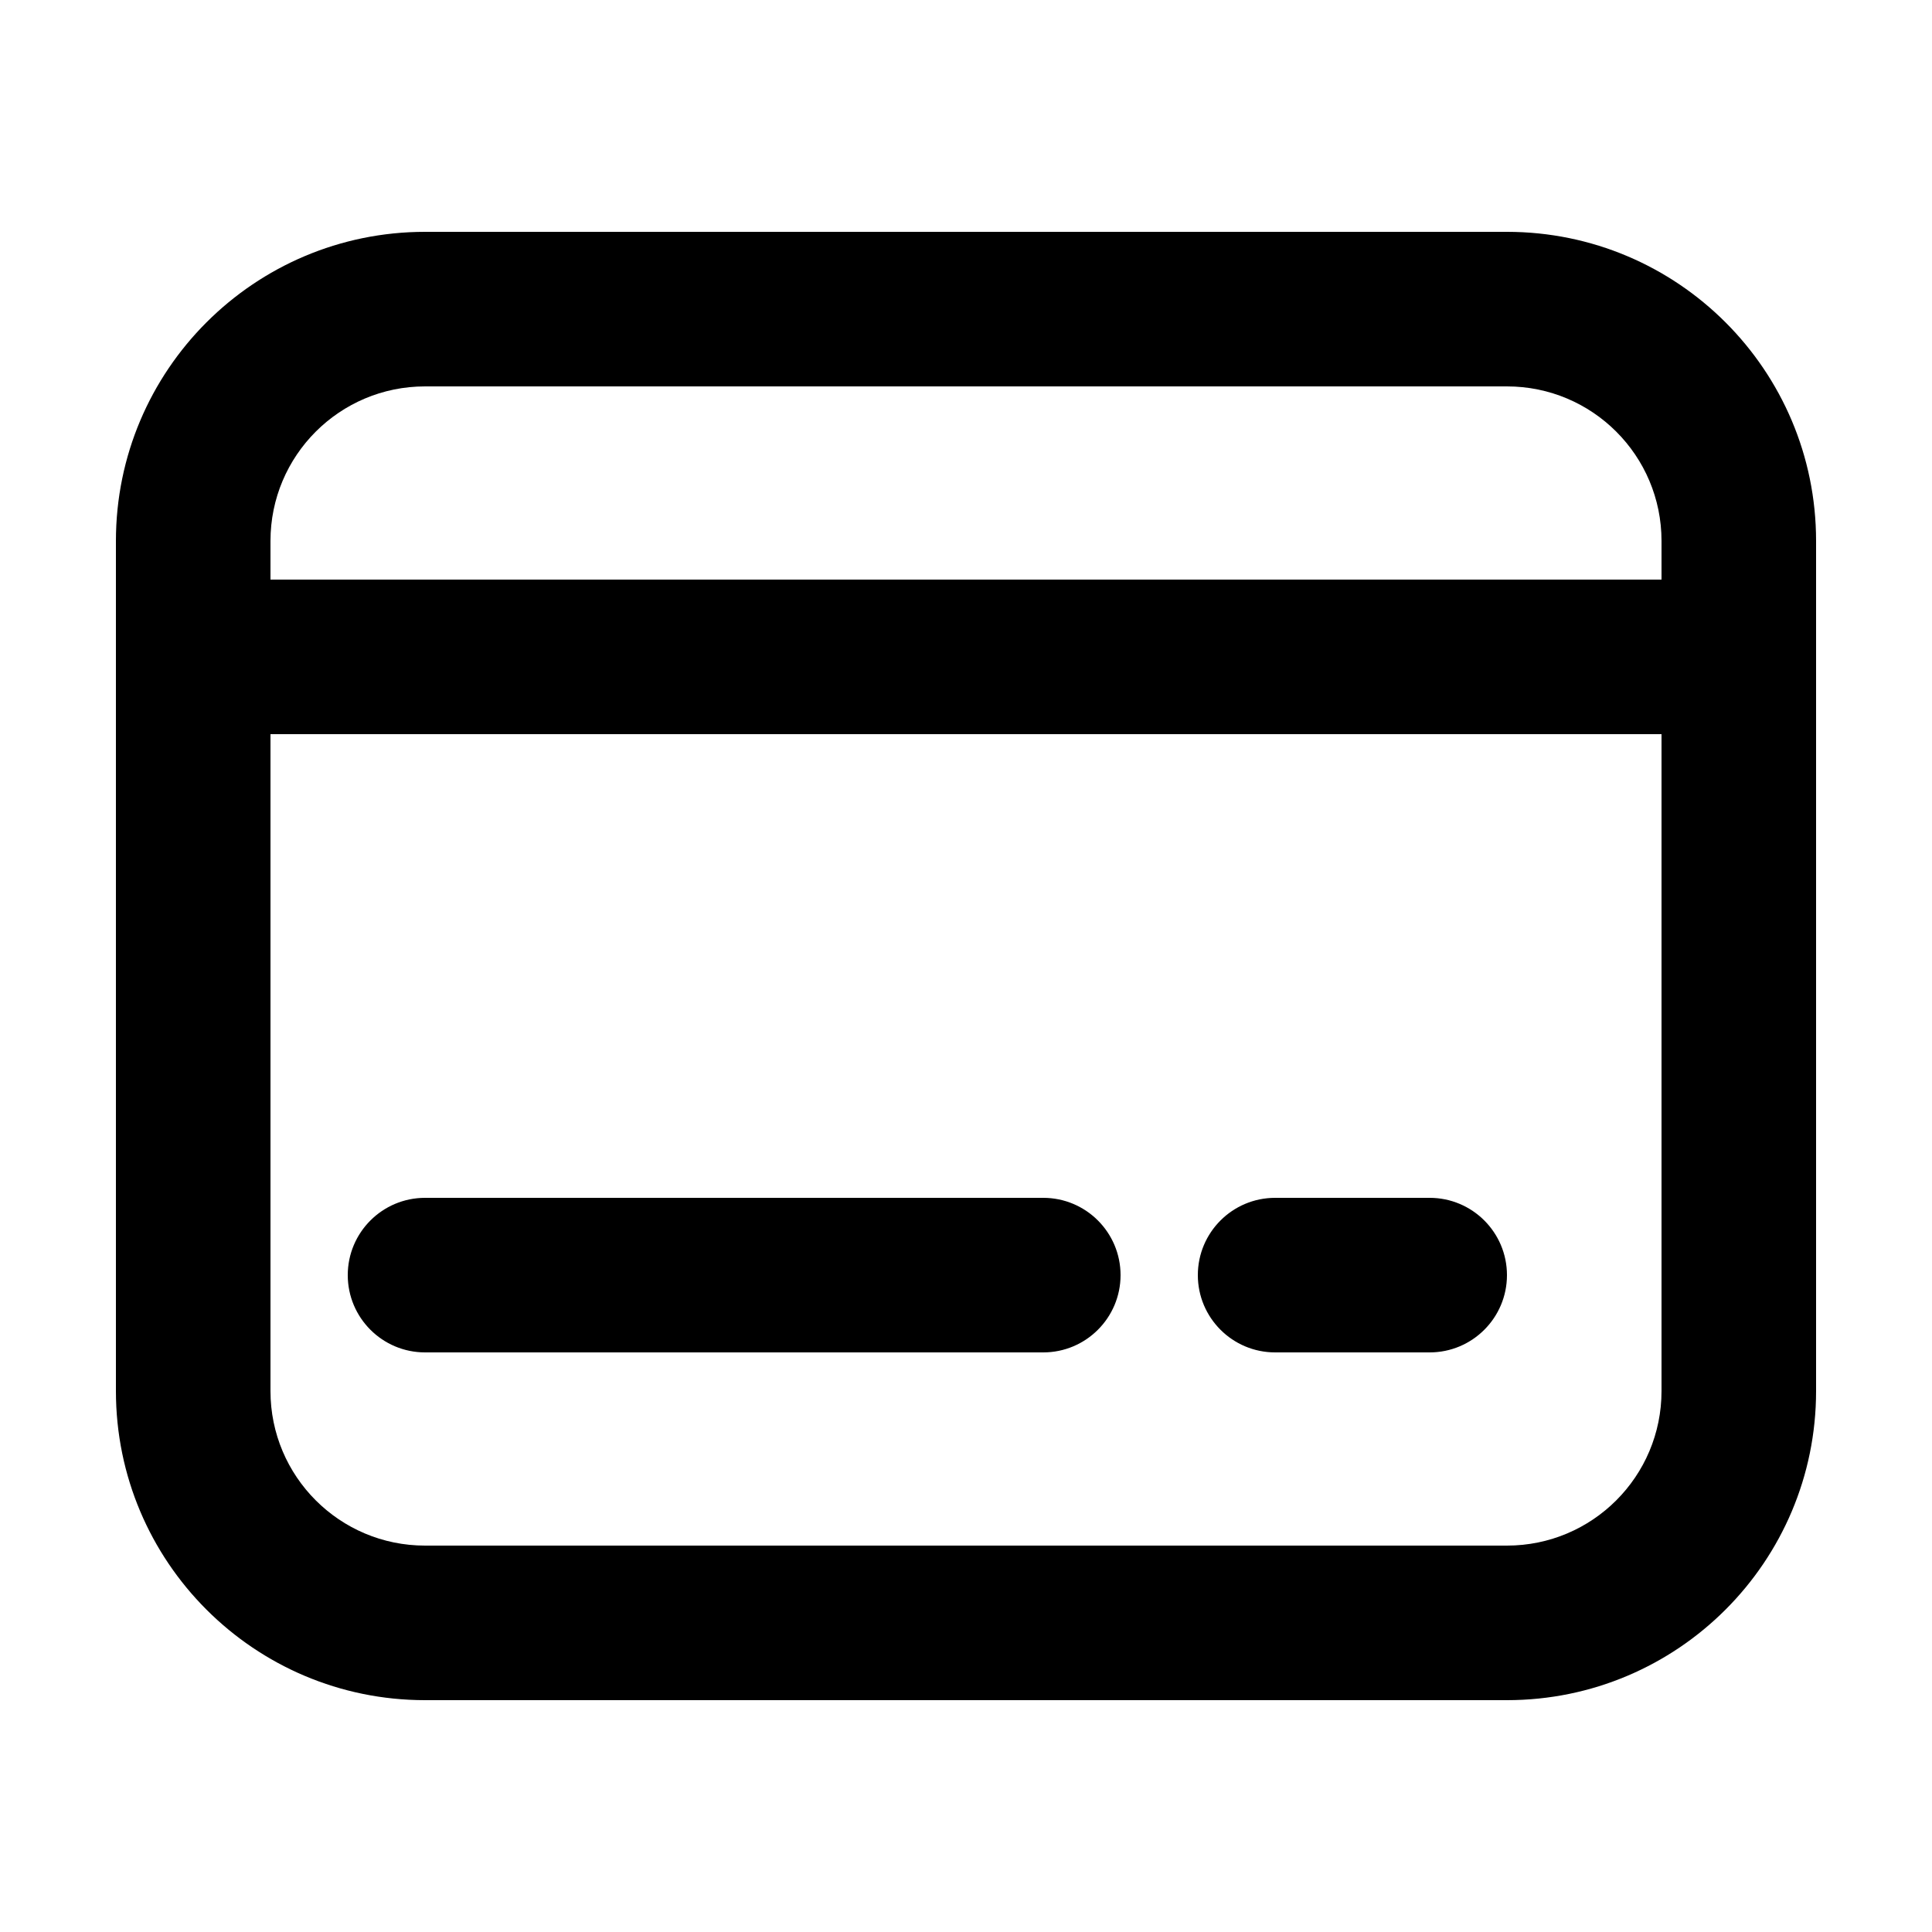 <svg width="25" height="25" viewBox="0 0 25 25" fill="none" xmlns="http://www.w3.org/2000/svg">
<g id="icon / card">
<g id="icon">
<path d="M4.5 16.5C4.5 15.948 4.948 15.5 5.5 15.5H13.5C14.052 15.5 14.5 15.948 14.5 16.5C14.5 17.052 14.052 17.5 13.5 17.5H5.5C4.948 17.5 4.5 17.052 4.5 16.5Z" fill="black"/>
<path d="M16.5 15.5C15.948 15.5 15.5 15.948 15.5 16.5C15.5 17.052 15.948 17.5 16.5 17.5H18.5C19.052 17.5 19.5 17.052 19.5 16.5C19.5 15.948 19.052 15.5 18.5 15.5H16.5Z" fill="black"/>
<path fill-rule="evenodd" clip-rule="evenodd" d="M1.5 7C1.5 4.791 3.291 3 5.5 3H19.5C21.709 3 23.5 4.791 23.5 7V18C23.5 20.209 21.709 22 19.5 22H5.5C3.291 22 1.5 20.209 1.5 18V7ZM5.5 5C4.395 5 3.5 5.895 3.5 7V7.5H21.5V7C21.5 5.895 20.605 5 19.5 5H5.5ZM21.5 9.5H3.5V18C3.5 19.105 4.395 20 5.5 20H19.5C20.605 20 21.5 19.105 21.5 18V9.5Z" fill="black"/>
</g>
</g>
</svg>
